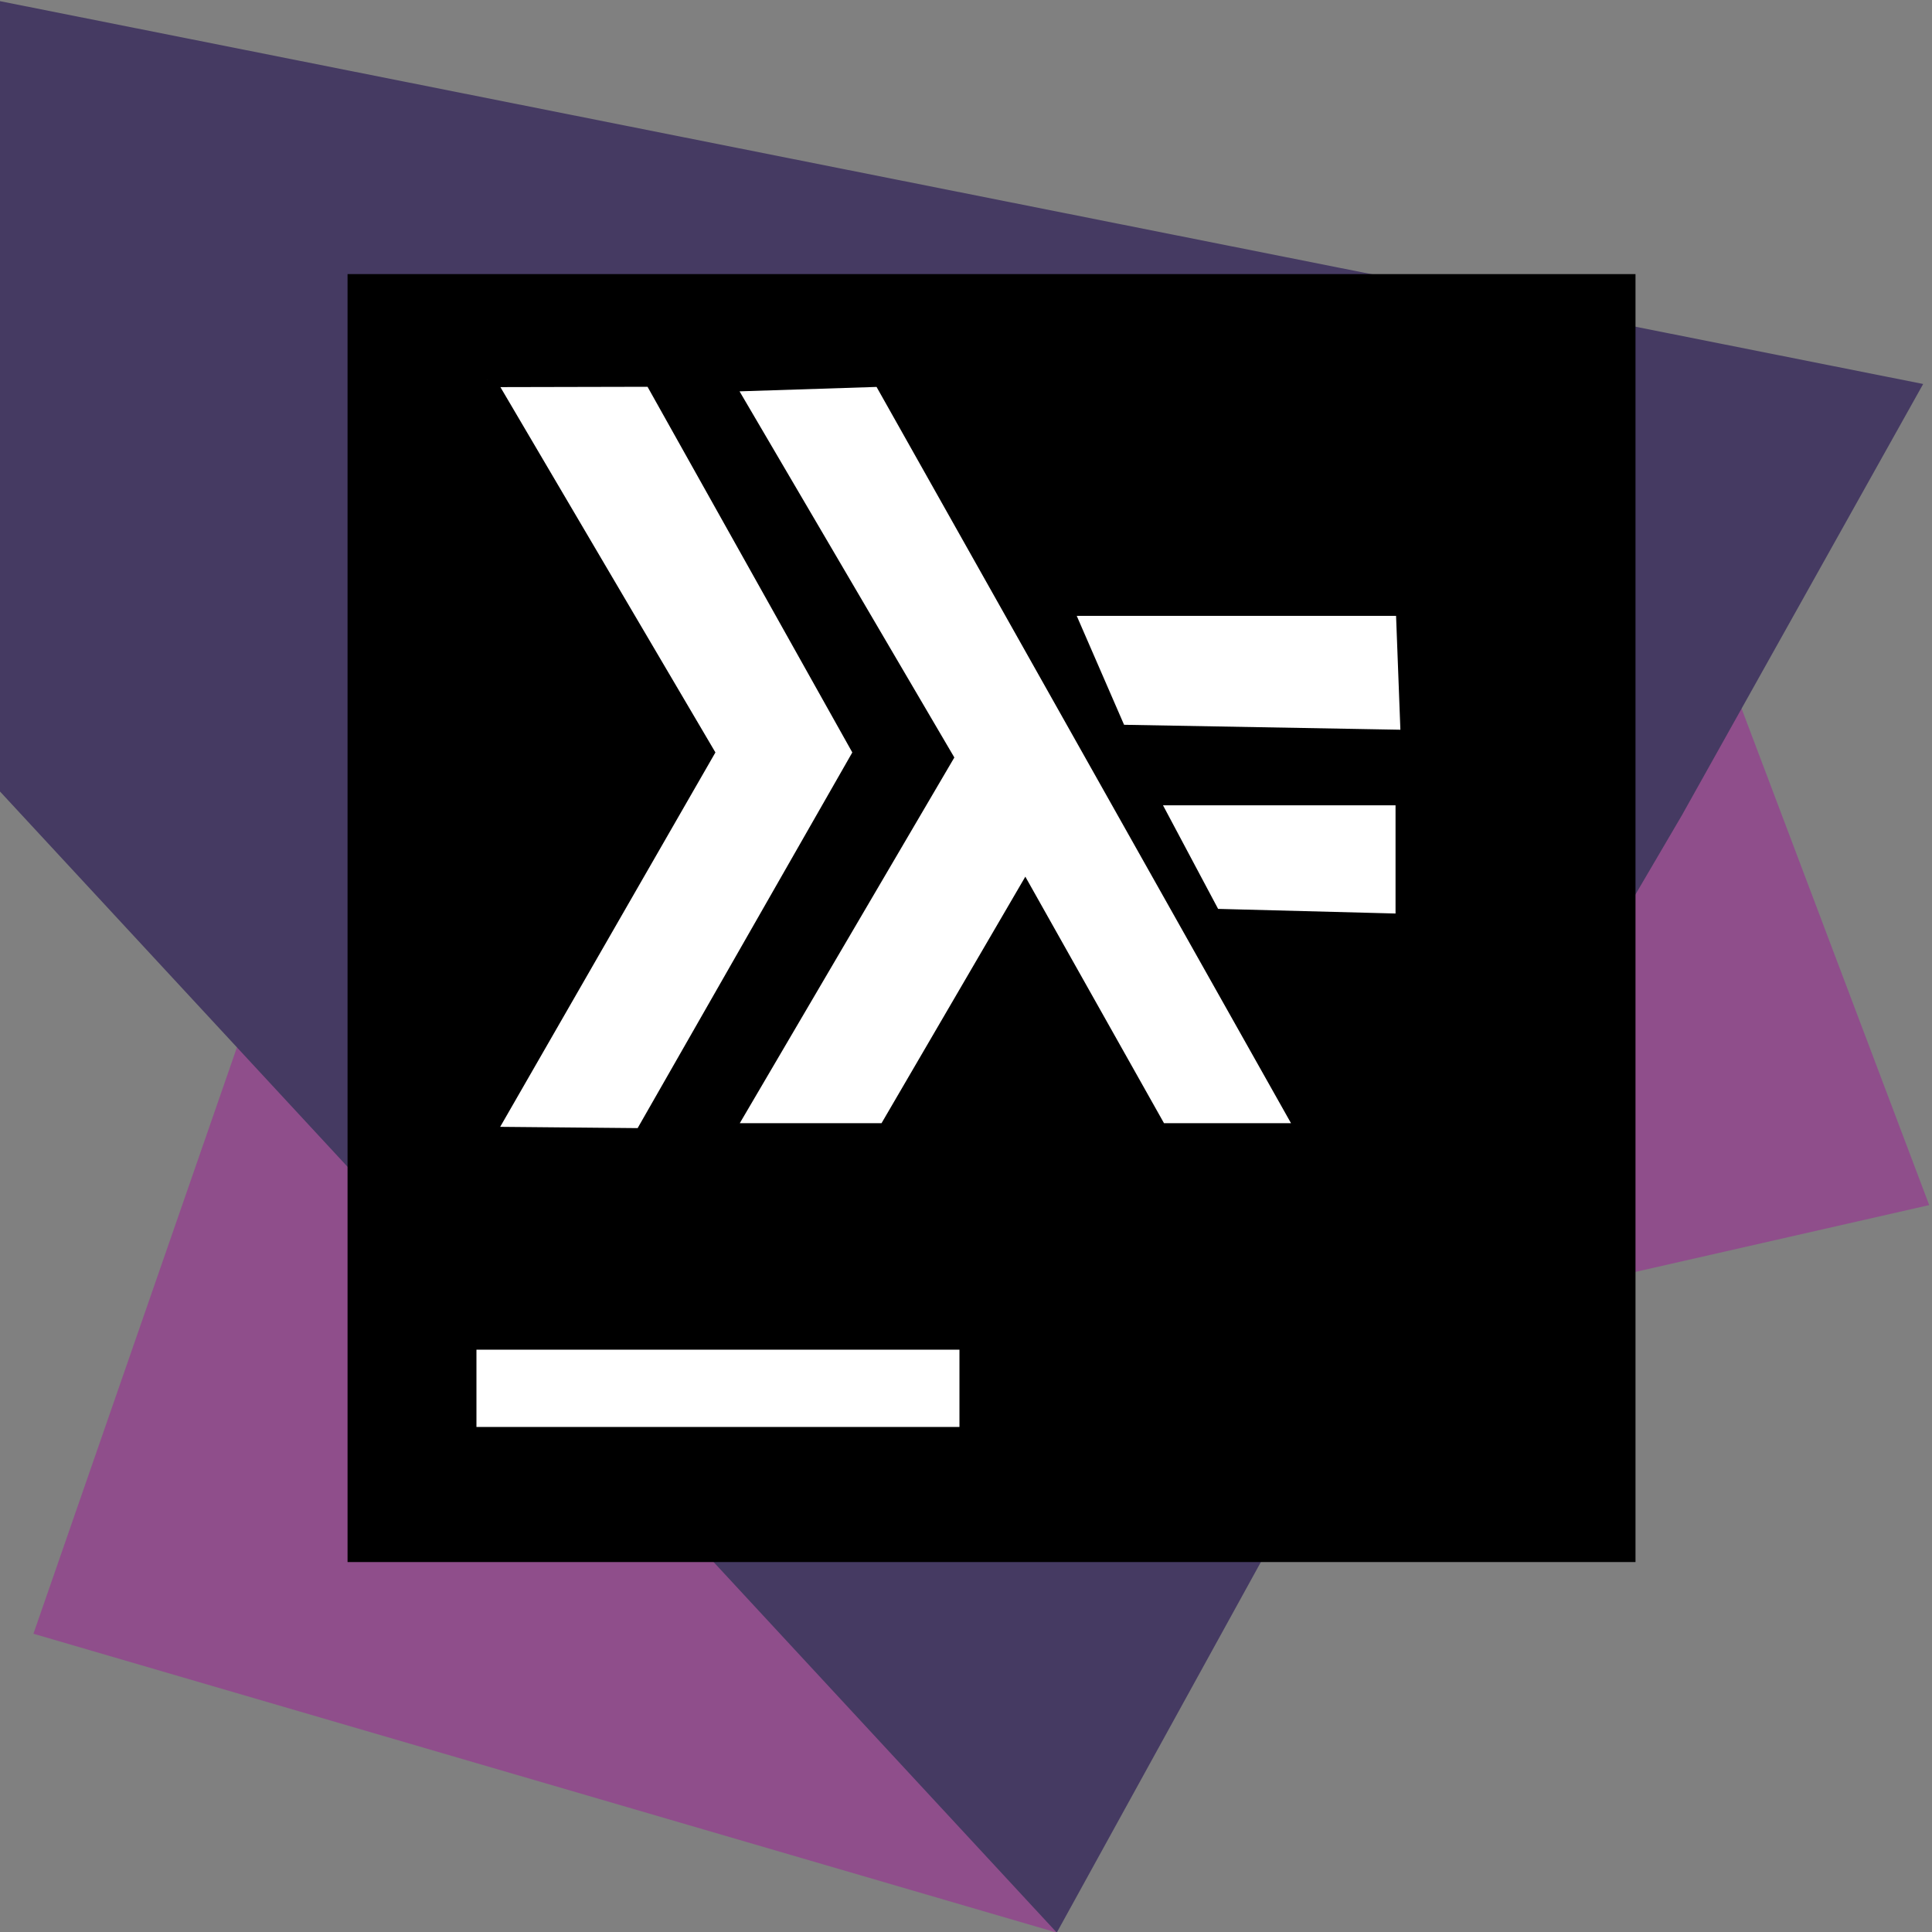 <?xml version="1.0" encoding="UTF-8"?>
<svg width="40" height="40" version="1.1" viewBox="0 0 128 128" xmlns="http://www.w3.org/2000/svg" xmlns:xlink="http://www.w3.org/1999/xlink">
<rect x="0" y="0" width="128" height="128" fill="#808080" stroke="none"/>
<defs>
<linearGradient id="b" x1="83.87" x2="20.45" y1="-780.92" y2="-692.42" gradientTransform="matrix(1 0 0 -1 8e-6 -648.86)" gradientUnits="userSpaceOnUse">
<stop stop-color="#453a62" offset=".208"/>
<stop stop-color="#62538c" offset=".538"/>
<stop stop-color="#8f4e8b" offset=".842"/>
</linearGradient>
<linearGradient id="d" x1="83.87" x2="20.45" y1="-780.92" y2="-692.42" gradientTransform="matrix(1 0 0 -1 8e-6 -648.86)" gradientUnits="userSpaceOnUse">
<stop stop-color="#453a62" offset=".09"/>
<stop stop-color="#62538c" offset=".48"/>
<stop stop-color="#8f4e8b" offset=".9"/>
</linearGradient>
<linearGradient id="e" x1=".457" x2="126.74" y1="126.47" y2="48.655" gradientUnits="userSpaceOnUse" xlink:href="#b"/>
<linearGradient id="a" x1="6.062" x2="117.51" y1="116.58" y2="51.293" gradientUnits="userSpaceOnUse" xlink:href="#d"/>
<linearGradient id="c" x1="118.23" x2="3.482" y1="55.764" y2="120.39" gradientUnits="userSpaceOnUse" xlink:href="#b"/>
</defs>
<title>icon_intellij_haskell</title>
<g transform="matrix(1 0 0 -1 -.185 128.04)">
<polygon points="60.4 57 108.2 100.6 108.2 100.6 128 48.2 68.2 34.6" fill="url(#a)"/>
<polygon points="53.8 83.2 128 102.6 128 102.6 97.8 128 37.6 112.4" fill="url(#a)"/>
<polygon points="64.8 56.8 17.6 63.6 17.6 63.6 2.4 19.8 70.2 0" fill="url(#a)"/>
<polygon points="0 128 127.6 102.6 111.6 74 111.6 74 92.6 41.6 93 41.4 70.2 0 0 75.8" fill="url(#c)"/>
</g>
<g transform="translate(1.696 -3.17)">
<rect x="21.33" y="21.33" width="85.33" height="85.33"/>
<rect x="29.87" y="92.59" width="32" height="5.12" fill="#fff"/>
</g>
<g fill="#fff" fill-rule="evenodd" stroke="#000">
<path d="m32.28 25.149 10.914-0.024 13.848 24.729-14.508 25.389-10.255-0.095 14.541-25.294-14.541-24.706" stroke-width="1px"/>
<path d="m48.14 25.455 10.221-0.33 28.027 49.789h-9.562l-8.903-15.827-9.232 15.827h-10.551l14.508-24.729z" stroke-width="1px"/>
<path d="m70.565 40.297h22.415l0.325 8.565-19.167-0.343z" stroke-width="1.012px"/>
<path d="m76.196 52.839h16.776v8.211l-12.582-0.328z" stroke-width="1.028px"/>
</g>
</svg>

